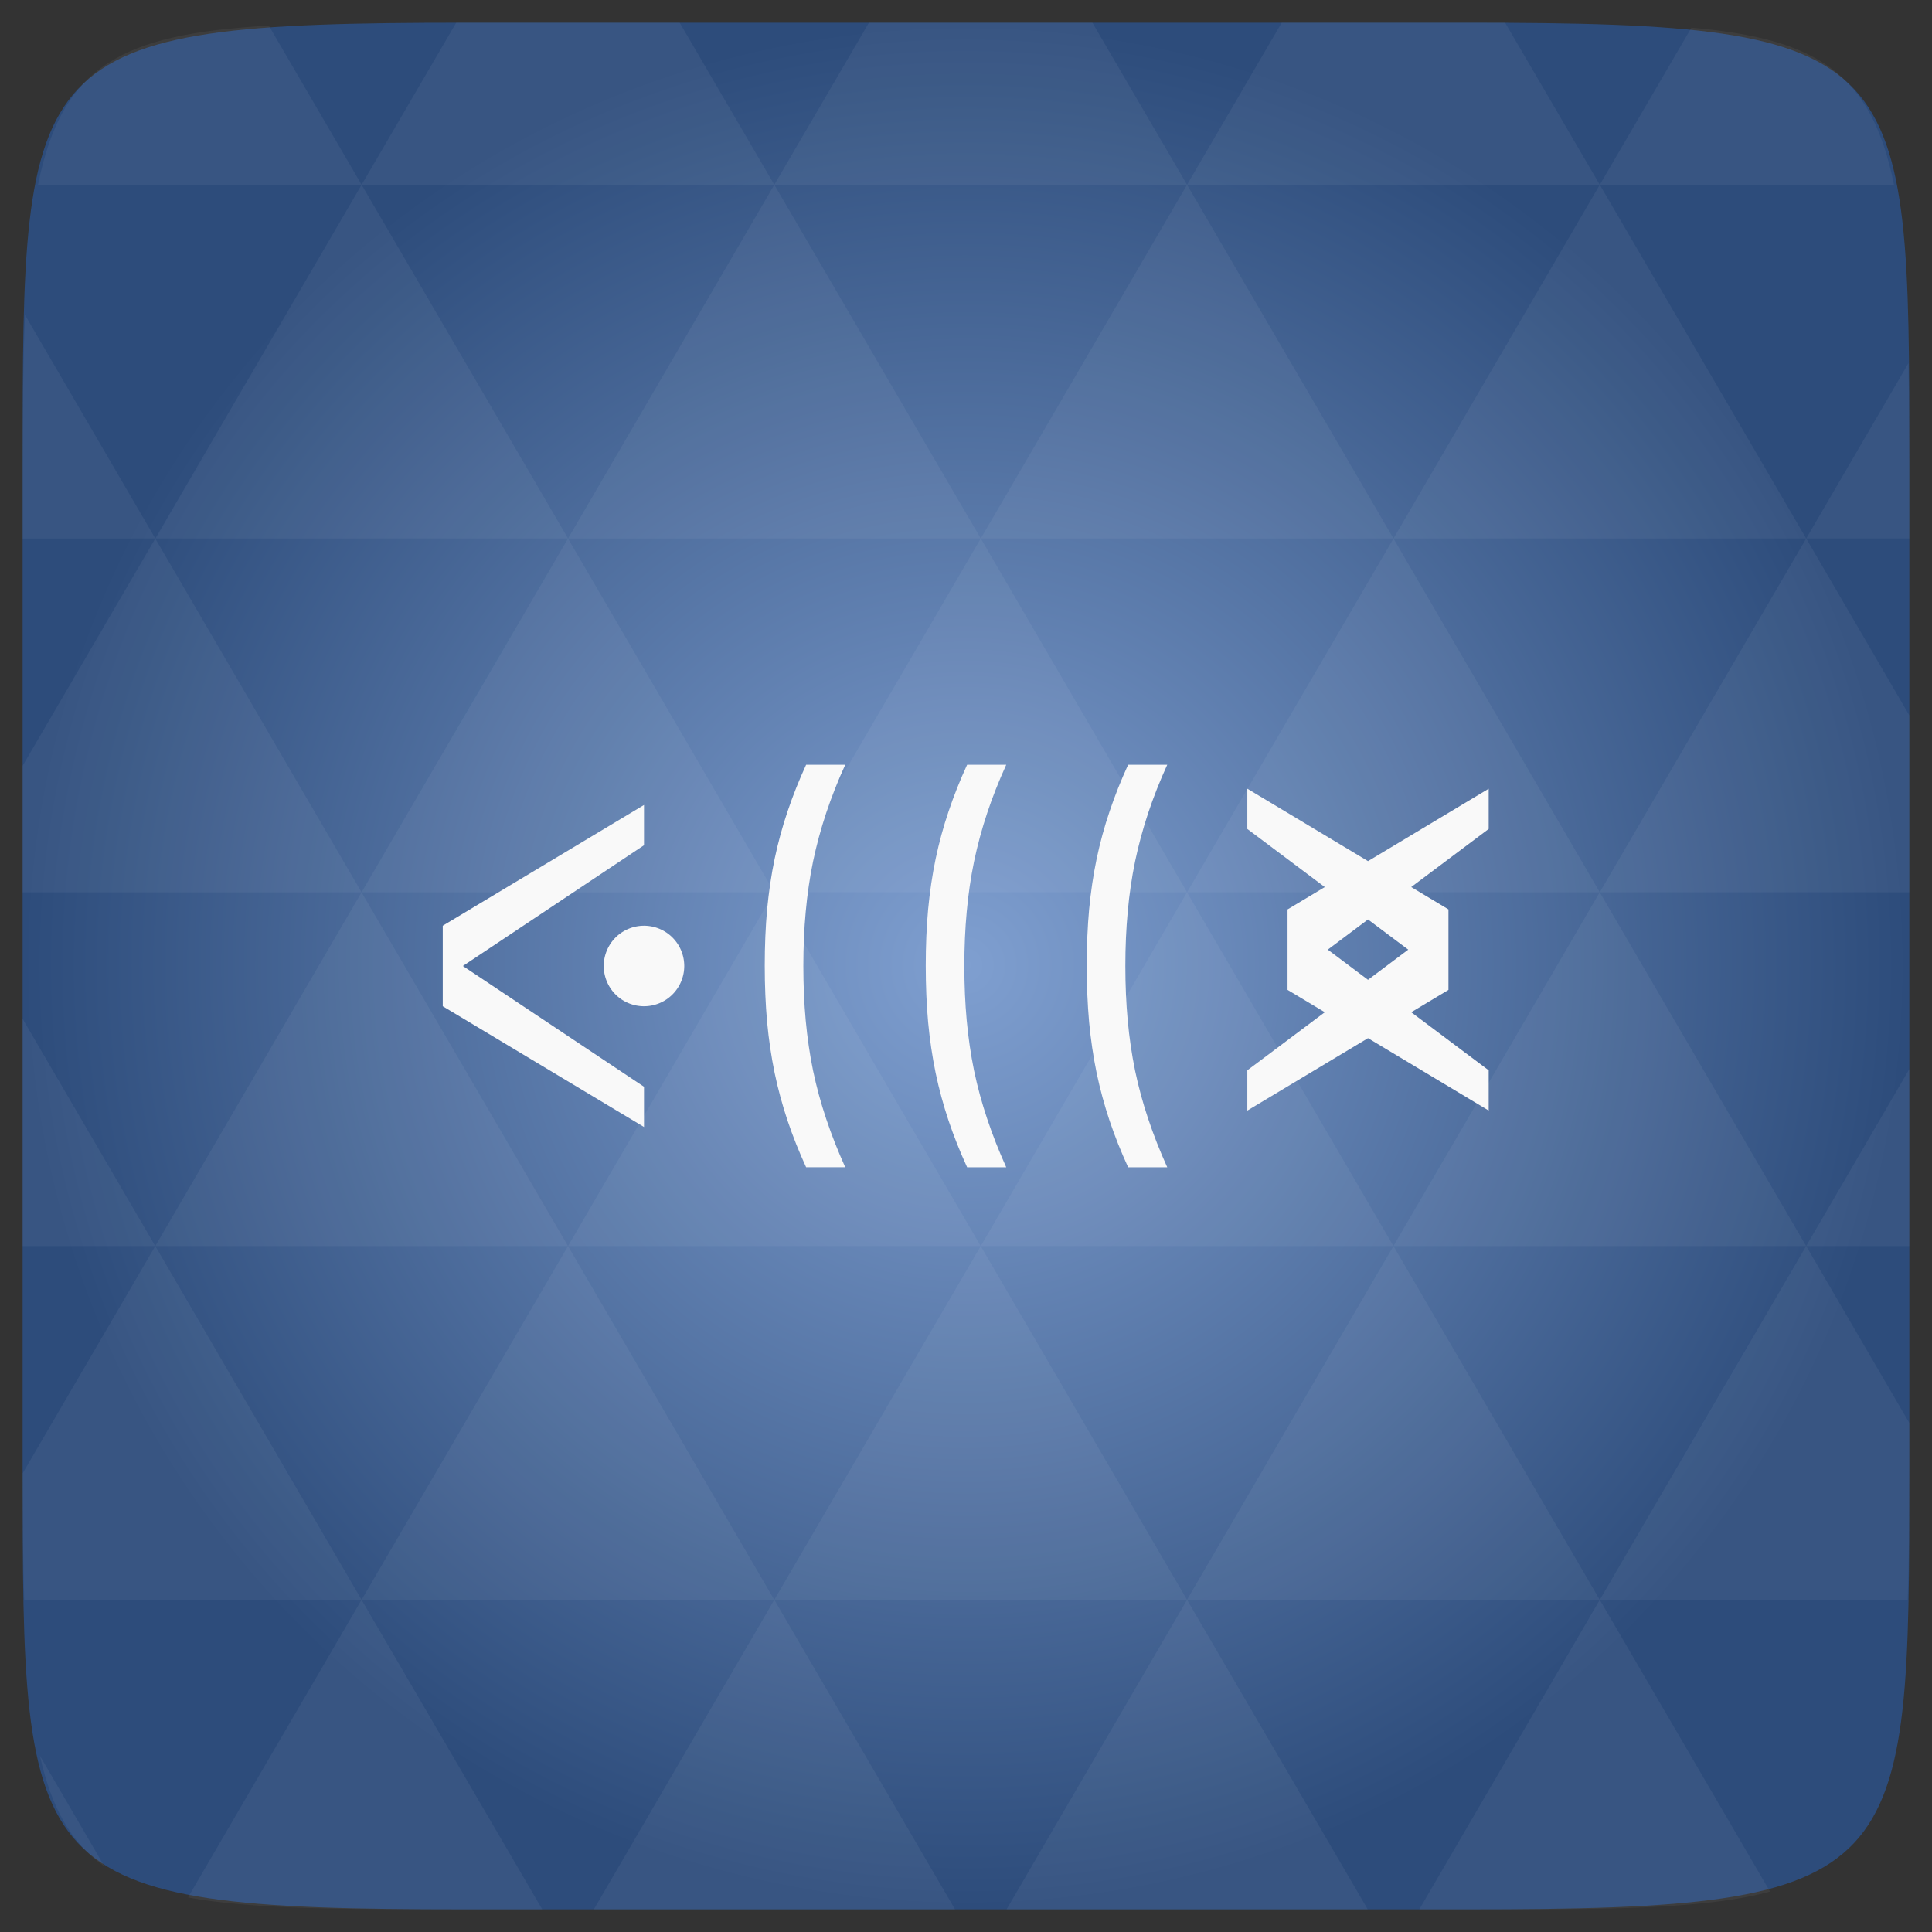 <?xml version="1.0" encoding="UTF-8" standalone="no"?>
<svg
   xmlns:dc="http://purl.org/dc/elements/1.1/"
   xmlns:cc="http://creativecommons.org/ns#"
   xmlns:rdf="http://www.w3.org/1999/02/22-rdf-syntax-ns#"
   xmlns:svg="http://www.w3.org/2000/svg"
   xmlns="http://www.w3.org/2000/svg"
   xmlns:xlink="http://www.w3.org/1999/xlink"
   xmlns:sodipodi="http://sodipodi.sourceforge.net/DTD/sodipodi-0.dtd"
   xmlns:inkscape="http://www.inkscape.org/namespaces/inkscape"
   width="48"
   height="48"
   id="svg2"
   version="1.1"
   inkscape:version="0.48.4 r9939"
   sodipodi:docname="bluefish.svg">
  <rect width="100%" height="100%" fill="#333333" stroke="none"/>
  <sodipodi:namedview
     pagecolor="#ffffff"
     bordercolor="#666666"
     borderopacity="1"
     objecttolerance="10"
     gridtolerance="10"
     guidetolerance="10"
     inkscape:pageopacity="0"
     inkscape:pageshadow="2"
     inkscape:window-width="672"
     inkscape:window-height="480"
     id="namedview44"
     showgrid="false"
     inkscape:zoom="4.9166667"
     inkscape:cx="57.966102"
     inkscape:cy="24"
     inkscape:window-x="0"
     inkscape:window-y="0"
     inkscape:window-maximized="0"
     inkscape:current-layer="svg2" />
  <defs
     id="defs4">
    <linearGradient
       xlink:href="#1"
       id="0"
       y1="1050.36"
       x2="0"
       y2="1006.36"
       gradientUnits="userSpaceOnUse" />
    <linearGradient
       id="1">
      <stop
         stop-color="#292929"
         id="stop8" />
      <stop
         offset="1"
         stop-color="#3c4350"
         id="stop10" />
    </linearGradient>
    <radialGradient
       r="128"
       cy="160"
       cx="148.004"
       gradientTransform="matrix(0.052,0,0,0.052,-0.885,-1.485)"
       gradientUnits="userSpaceOnUse"
       id="radialGradient3120"
       xlink:href="#radial0"
       inkscape:collect="always" />
    <radialGradient
       cx="148.004"
       cy="160"
       gradientTransform="matrix(0.183,0,0,0.183,-3.1,-5.297)"
       id="radial0"
       r="128"
       gradientUnits="userSpaceOnUse">
      <stop
         offset="0"
         style="stop-color:#7f9fd0;stop-opacity:1;"
         id="stop7" />
      <stop
         offset="1"
         style="stop-color:#2d4c7b;stop-opacity:1;"
         id="stop9" />
    </radialGradient>
    <radialGradient
       r="128"
       cy="160"
       cx="148.004"
       gradientTransform="matrix(0.183,0,0,0.183,-3.101,-5.296)"
       gradientUnits="userSpaceOnUse"
       id="radialGradient3036"
       xlink:href="#radial0"
       inkscape:collect="always" />
    <linearGradient
       inkscape:collect="always"
       xlink:href="#1"
       id="linearGradient3050"
       gradientUnits="userSpaceOnUse"
       y1="1050.36"
       x2="0"
       y2="1006.36"
       gradientTransform="translate(0,-1004.362)" />
  </defs>
  <path
     inkscape:connector-curvature="0"
     style="fill:url(#radialGradient3036)"
     d="m 47.437,11.547 0,24.906 c 0,10.25 0,10.984 -10.984,10.984 l -24.902,0 C 0.562,47.438 0.562,46.704 0.562,36.454 l 0,-24.906 c 0,-10.25 0,-10.984 10.988,-10.984 l 24.902,0 C 47.437,0.563 47.437,1.297 47.437,11.547 z"
     id="path11" />
  <path
     inkscape:connector-curvature="0"
     id="path15"
     d="m 38.265,47.438 c 2.543,-0.012 4.379,-0.082 5.711,-0.441 l -4.23,-7.25 -4.484,7.691 1.191,0 c 0.641,0 1.242,0 1.812,0 z m 1.48,-7.691 -5.125,-8.789 -5.129,8.789 z m 0,0 7.652,0 c 0.031,-0.973 0.039,-2.062 0.039,-3.297 l 0,-1.098 -2.562,-4.395 z m 5.129,-8.789 -5.129,-8.789 -5.125,8.789 z m 0,0 2.562,0 0,-4.395 z m -10.254,0 -5.129,-8.789 -5.125,8.789 z m -10.254,0 -5.129,8.789 10.254,0 z m 0,0 -5.129,-8.789 -5.125,8.789 z m -10.254,0 -5.129,8.789 10.254,0 z m 0,0 -5.129,-8.789 -5.125,8.789 z m -10.254,0 L 0.562,36.606 c 0,1.168 0.012,2.211 0.039,3.141 l 8.383,0 z m 0,0 -3.297,-5.648 0,5.648 z m 5.125,8.789 -4.312,7.395 C 6.269,47.434 8.48,47.438 11.55,47.438 l 1.922,0 z m 0,-17.578 -5.125,-8.789 -3.297,5.648 0,3.141 z m 0,0 10.254,0 -5.125,-8.789 z M 14.113,13.379 8.984,4.59 3.859,13.379 z m 0,0 10.254,0 -5.129,-8.789 z m 5.125,-8.789 -2.352,-4.027 -5.336,0 c -0.078,0 -0.141,0 -0.215,0 L 8.984,4.59 z m 0,0 10.254,0 -2.352,-4.027 -5.551,0 z m 10.254,0 10.254,0 -2.352,-4.027 c -0.313,0 -0.609,0 -0.941,0 l -4.609,0 z m 0,0 -5.125,8.789 10.254,0 z m 5.129,8.789 10.254,0 -5.129,-8.789 z m 0,0 -5.129,8.789 10.254,0 z m 5.125,8.789 7.691,0 0,-4.395 -2.562,-4.395 z m 5.129,-8.789 2.562,0 0,-1.832 c 0,-0.914 -0.008,-1.75 -0.023,-2.523 z m -15.383,8.789 -5.125,-8.789 -5.129,8.789 z m 10.254,-17.578 7.309,0 C 46.5,1.833 45.167,0.961 42.023,0.688 z m -30.762,0 L 6.679,0.637 C 3.019,0.844 1.539,1.633 0.945,4.59 z M 3.859,13.379 0.621,7.825 c -0.043,1.074 -0.059,2.309 -0.059,3.723 l 0,1.832 z m 15.379,26.367 -4.484,7.691 8.973,0 z m 10.254,0 -4.484,7.691 8.973,0 z M 2.593,46.368 0.992,43.622 c 0.293,1.316 0.785,2.18 1.602,2.746 z"
     style="fill:#ffffff;fill-opacity:0.051" />
  <path
     style="fill:#f9f9f9;fill-opacity:1"
     inkscape:connector-curvature="0"
     id="path30"
     d="m 11,25 0,-2 5,-3 0,1 -4.5,3 4.5,3 0,1 z" />
  <path
     style="fill:#f9f9f9;fill-opacity:1"
     inkscape:connector-curvature="0"
     id="path32"
     d="m 17,24.001 a 1,1 0 1 1 -3.7e-5,-0.01" />
  <g
     style="fill:#f9f9f9;fill-opacity:1"
     id="g34"
     transform="matrix(0.433,0,0,0.755,11.314,-747.01)">
    <path
       inkscape:connector-curvature="0"
       id="path36"
       d="m 47.748,1021.991 0,-2.648 11.541,-3.971 0,1.324 -9.233,3.971 9.233,3.971 0,1.324 z m -2.308,3.971 0,-1.324 9.233,-3.971 -9.233,-3.971 0,-1.324 11.541,3.971 0,2.648 z"
       style="fill:#f9f9f9;fill-opacity:1" />
  </g>
  <path
     style="fill:#f9f9f9;fill-opacity:1"
     inkscape:connector-curvature="0"
     id="path38"
     d="M 20.028,29 Q 19.761,28.419 19.567,27.842 19.374,27.266 19.246,26.659 19.121,26.051 19.059,25.396 19,24.736 19,23.992 q 0,-0.749 0.059,-1.399 0.062,-0.655 0.187,-1.257 0.128,-0.608 0.322,-1.179 Q 19.761,19.581 20.028,19 l 0.972,0 q -0.277,0.608 -0.474,1.2 -0.197,0.592 -0.325,1.2 -0.125,0.608 -0.183,1.252 -0.059,0.639 -0.059,1.346 0,0.712 0.059,1.357 0.059,0.639 0.183,1.247 0.128,0.608 0.325,1.194 Q 20.723,28.387 21,29 l -0.972,0 z" />
  <path
     style="fill:#f9f9f9;fill-opacity:1"
     inkscape:connector-curvature="0"
     id="path40"
     d="M 24.028,29 Q 23.761,28.419 23.567,27.842 23.374,27.266 23.246,26.659 23.121,26.051 23.059,25.396 23,24.736 23,23.992 q 0,-0.749 0.059,-1.399 0.062,-0.655 0.187,-1.257 0.128,-0.608 0.322,-1.179 Q 23.761,19.581 24.028,19 l 0.972,0 q -0.277,0.608 -0.474,1.2 -0.197,0.592 -0.325,1.2 -0.125,0.608 -0.183,1.252 -0.059,0.639 -0.059,1.346 0,0.712 0.059,1.357 0.059,0.639 0.183,1.247 0.128,0.608 0.325,1.194 0.197,0.592 0.474,1.205 l -0.972,0 z" />
  <path
     style="fill:#f9f9f9;fill-opacity:1"
     inkscape:connector-curvature="0"
     id="path42"
     d="M 28.028,29 Q 27.761,28.419 27.567,27.842 27.374,27.266 27.246,26.659 27.121,26.051 27.059,25.396 27,24.736 27,23.992 q 0,-0.749 0.059,-1.399 0.062,-0.655 0.187,-1.257 0.128,-0.608 0.322,-1.179 Q 27.761,19.581 28.028,19 l 0.972,0 q -0.277,0.608 -0.474,1.2 -0.197,0.592 -0.325,1.2 -0.125,0.608 -0.183,1.252 -0.059,0.639 -0.059,1.346 0,0.712 0.059,1.357 0.059,0.639 0.183,1.247 0.128,0.608 0.325,1.194 0.197,0.592 0.474,1.205 l -0.972,0 z" />
</svg>

